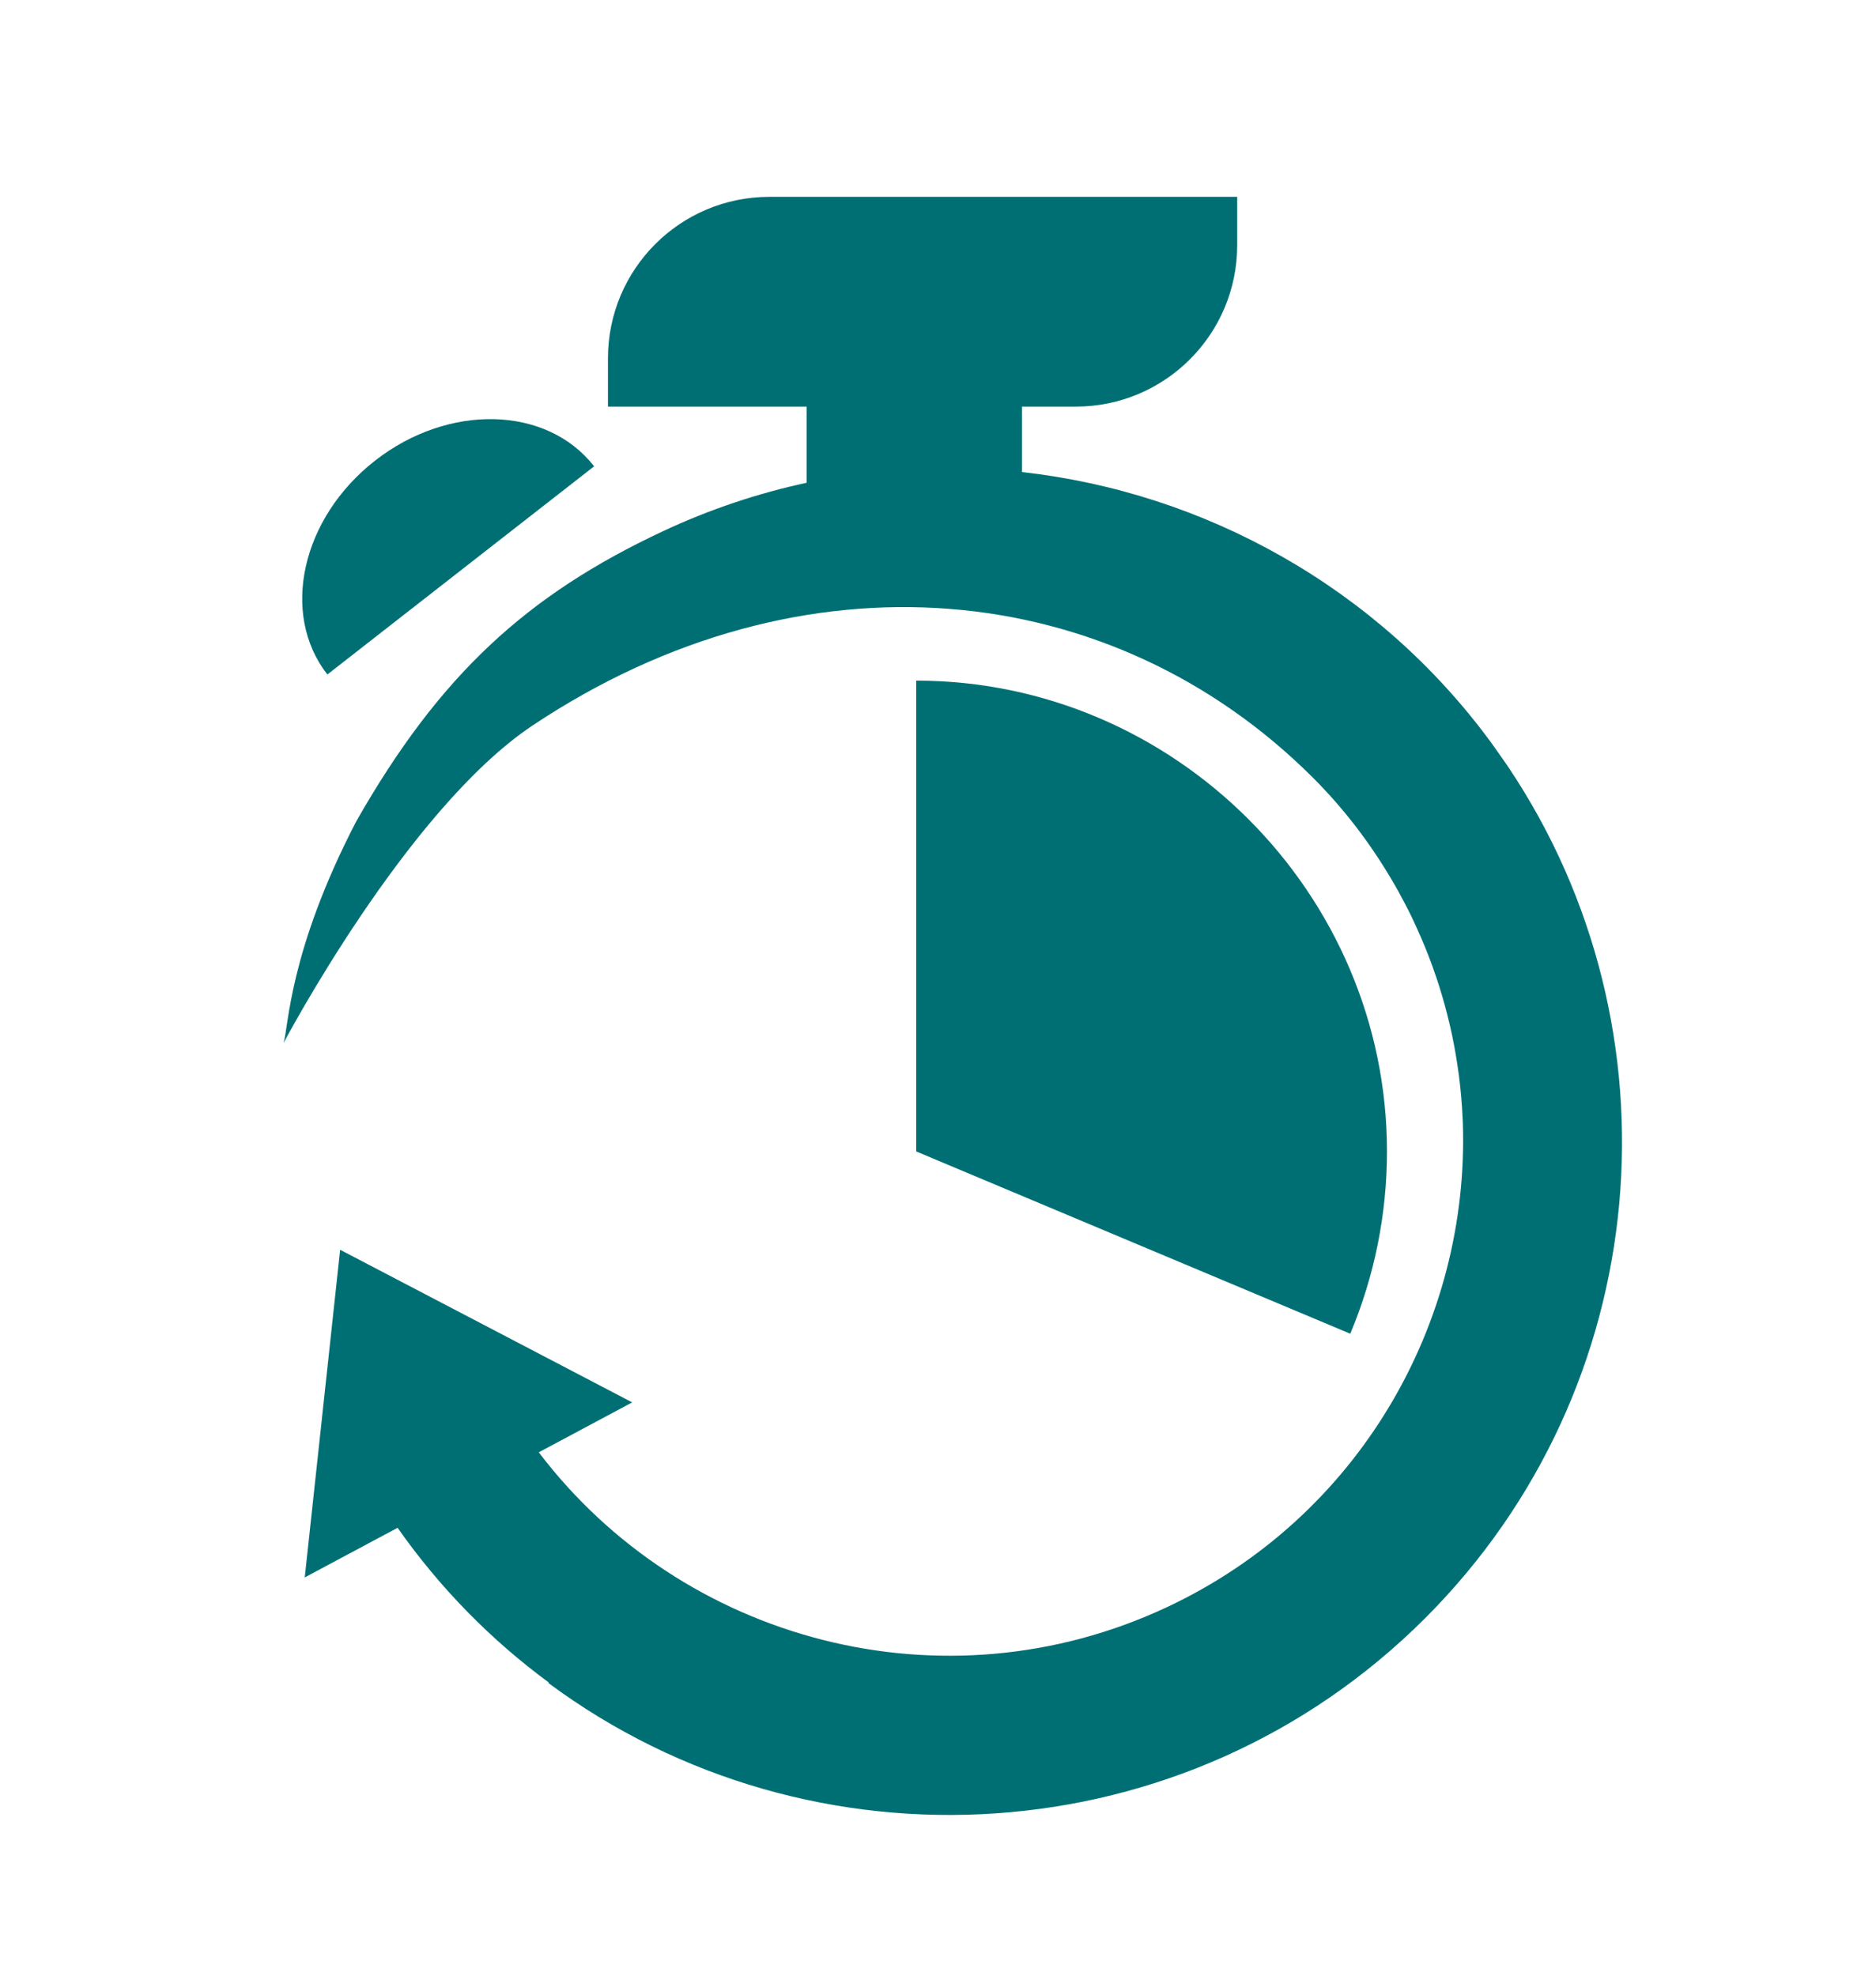 <?xml version="1.0" encoding="utf-8"?>
<!-- Generator: Adobe Illustrator 21.0.0, SVG Export Plug-In . SVG Version: 6.00 Build 0)  -->
<svg version="1.1" id="Calque_1" xmlns="http://www.w3.org/2000/svg" xmlns:xlink="http://www.w3.org/1999/xlink" x="0px" y="0px"
	 viewBox="0 0 150 158" enable-background="new 0 0 150 158" xml:space="preserve">
<path fill="#006F74" d="M47.505,37.282c-3.783-4.848-11.625-5.052-17.515-0.456s-7.598,12.252-3.815,17.1L47.505,37.282z"/>
<path fill="#006F74" d="M120.637,61.38c-0.231-0.348-0.475-0.684-0.713-1.025c-0.242-0.344-0.477-0.69-0.728-1.029
	c-9.044-12.303-22.792-19.945-37.484-21.586v-5.232h4.304c7.129,0,12.908-5.779,12.908-12.908v-3.863H61.519
	c-7.129,0-12.908,5.779-12.908,12.908v3.863h15.888v6.088c-3.893,0.839-7.751,2.122-11.507,3.882
	C42.134,47.567,35.148,53.957,28.483,65.67c-5.404,10.414-5.404,16.449-5.81,17.717c0,0,9.839-18.672,19.915-25.389
	C64.199,43.593,88.95,46.147,105,62.197c2.743,2.743,4.981,5.796,6.787,9.027c0.356,0.656,0.712,1.312,1.04,1.991
	c0.18,0.369,0.349,0.743,0.517,1.116c0.425,0.943,0.815,1.892,1.163,2.849c0.118,0.324,0.231,0.649,0.341,0.975
	c0.329,0.98,0.619,1.965,0.87,2.954c0.081,0.32,0.161,0.639,0.234,0.96c0.234,1.025,0.427,2.053,0.58,3.083
	c0.041,0.271,0.082,0.542,0.117,0.814c0.145,1.133,0.246,2.268,0.296,3.4c0.007,0.142,0.015,0.284,0.02,0.426
	c0.532,15.969-8.303,31.503-23.663,38.701c-17.867,8.373-38.74,2.734-50.223-12.381l7.47-3.992l-11.676-6.101l-11.676-6.101
	l-1.415,13.098l-1.415,13.098l7.424-3.968c3.391,4.832,7.487,8.982,12.087,12.367l-0.037,0.037
	c21.059,15.628,51.028,13.904,70.114-5.182C132.409,110.915,134.631,82.291,120.637,61.38z"/>
<path fill="#006F74" d="M110.899,92.057c0-20.649-16.992-37.641-37.641-37.641v37.641l34.706,14.573
	C109.901,102.016,110.899,97.062,110.899,92.057z"/>
</svg>
